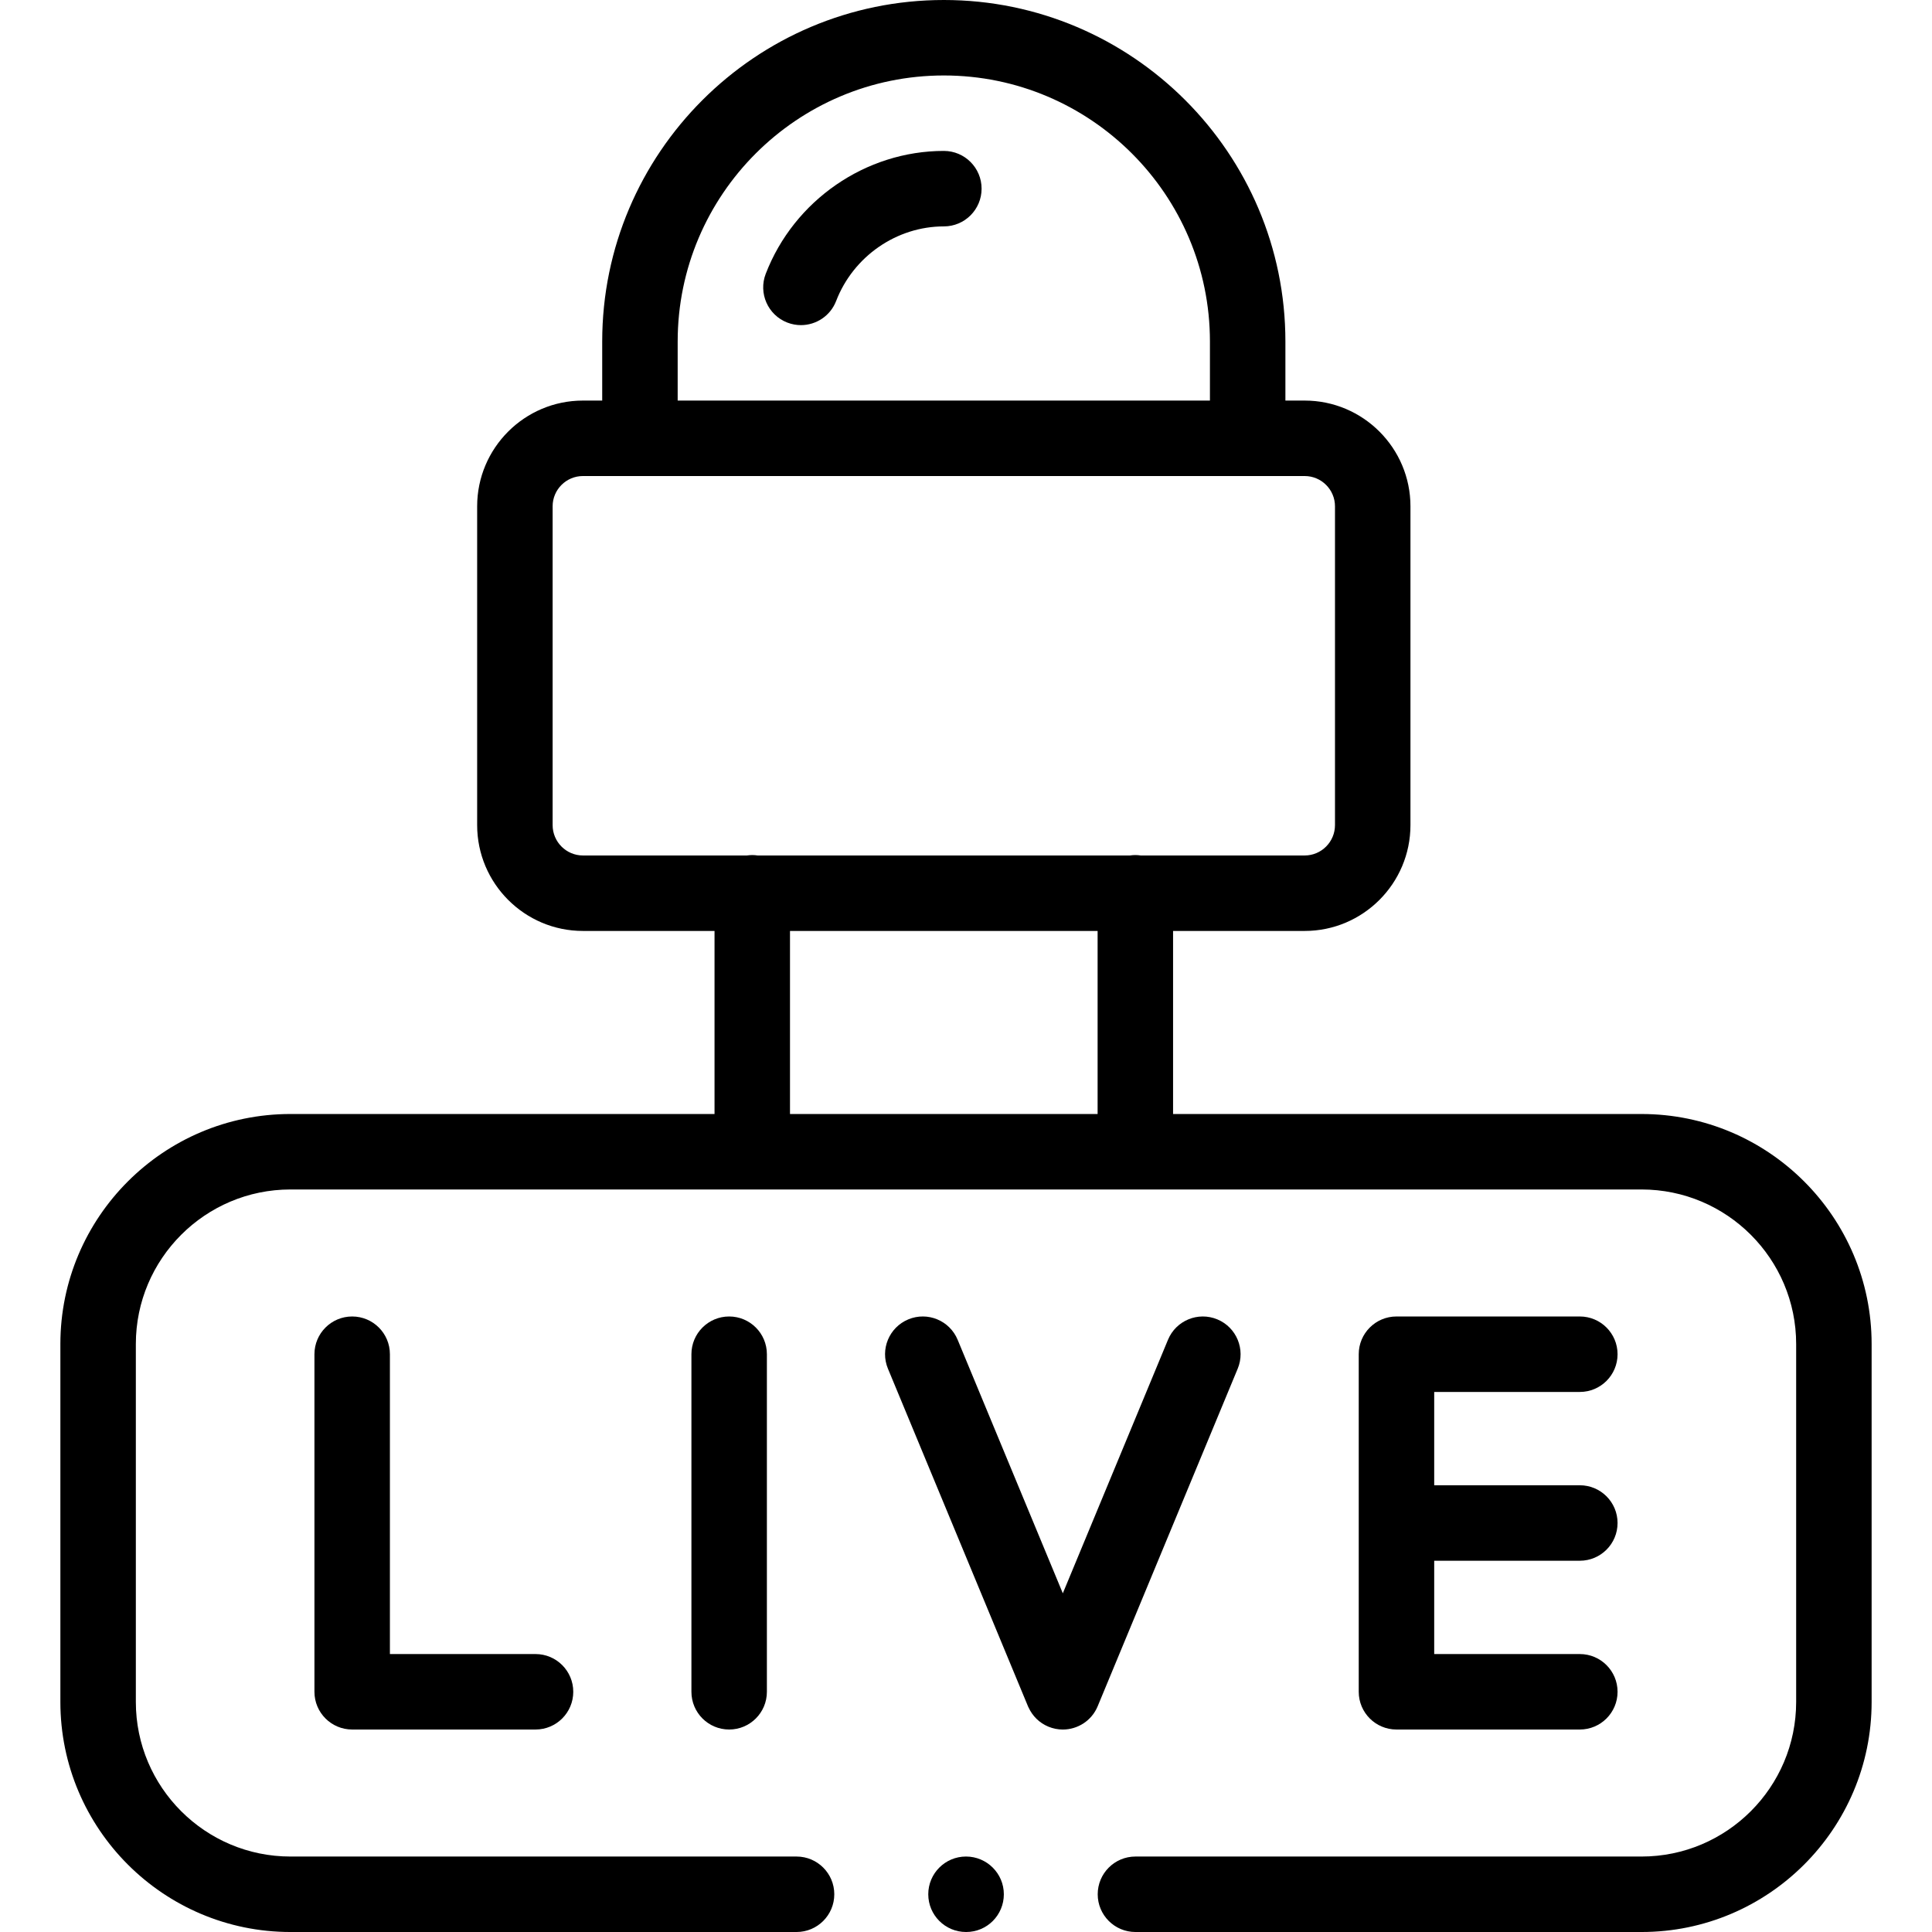 <svg id="Capa_1" enable-background="new 0 0 512 512" height="512" viewBox="0 0 512 512" width="512" xmlns="http://www.w3.org/2000/svg"><g><g><path d="m250.132 39.996c-20.726 0-39.696 13.087-47.206 32.566-1.986 5.153.581 10.941 5.734 12.928 1.183.456 2.398.672 3.595.672 4.015 0 7.802-2.435 9.333-6.405 4.556-11.819 16.027-19.76 28.544-19.76 5.522 0 10-4.477 10-10s-4.478-10.001-10-10.001z"/><path d="m93.33 348.881c-5.522 0-10 4.477-10 10v89.46c0 5.523 4.478 10 10 10h48.591c5.522 0 10-4.477 10-10s-4.478-10-10-10h-38.591v-79.46c0-5.523-4.477-10-10-10z"/><path d="m183.234 358.881v89.46c0 5.523 4.478 10 10 10s10-4.477 10-10v-89.46c0-5.523-4.478-10-10-10s-10 4.477-10 10z"/><path d="m322.598 349.645c-5.101-2.115-10.953.303-13.069 5.405l-27.872 67.193-27.872-67.193c-2.116-5.101-7.966-7.523-13.069-5.405-5.101 2.116-7.521 7.967-5.404 13.068l37.108 89.46c.063.151.118.264.171.36 1.016 2.2 2.82 4.044 5.235 5.046 1.253.52 2.551.766 3.828.766 3.922 0 7.645-2.322 9.241-6.171l37.108-89.46c2.115-5.102-.305-10.953-5.405-13.069z"/><path d="m418.67 368.881c5.522 0 10-4.477 10-10s-4.478-10-10-10h-48.591c-5.522 0-10 4.477-10 10v89.46c0 5.523 4.478 10 10 10h48.591c5.522 0 10-4.477 10-10s-4.478-10-10-10h-38.591v-24.73h38.591c5.522 0 10-4.477 10-10s-4.478-10-10-10h-38.591v-24.73z"/><path d="m435.027 295.223h-124.15v-48.513h34.878c15.456 0 28.03-12.586 28.03-28.056v-84.471c0-15.455-12.574-28.028-28.03-28.028h-5.11v-15.653c0-49.903-40.604-90.502-90.513-90.502-49.925 0-90.541 40.599-90.541 90.502v15.653h-5.11c-15.456 0-28.03 12.573-28.03 28.028v84.471c0 15.47 12.574 28.056 28.03 28.056h34.877v48.512h-112.385c-33.62 0-60.973 27.349-60.973 60.966v94.846c0 33.617 27.353 60.966 60.973 60.966h134.122c5.522 0 10-4.477 10-10s-4.478-10-10-10h-134.122c-22.593 0-40.973-18.377-40.973-40.966v-94.846c0-22.589 18.38-40.966 40.973-40.966h358.055c22.593 0 40.973 18.377 40.973 40.966v94.846c-.001 22.589-18.381 40.966-40.974 40.966h-134.122c-5.522 0-10 4.477-10 10s4.478 10 10 10h134.122c33.62 0 60.973-27.349 60.973-60.966v-94.846c0-33.616-27.353-60.965-60.973-60.965zm-255.436-204.721c0-38.875 31.645-70.502 70.541-70.502 38.881 0 70.513 31.627 70.513 70.502v15.653h-141.054zm111.286 204.721h-81.52v-48.513h81.52zm10-68.626c-.486 0-.959.046-1.426.113h-98.667c-.467-.067-.941-.113-1.426-.113s-.959.046-1.426.113h-43.452c-4.428 0-8.03-3.614-8.03-8.056v-84.471c0-4.427 3.603-8.028 8.03-8.028h191.274c4.428 0 8.03 3.602 8.03 8.028v84.471c0 4.442-3.603 8.056-8.03 8.056h-43.452c-.466-.066-.939-.113-1.425-.113z"/><path d="m256 492c-5.522 0-10 4.477-10 10s4.478 10 10 10h.057c5.522 0 9.972-4.477 9.972-10s-4.507-10-10.029-10z"/></g></g></svg>